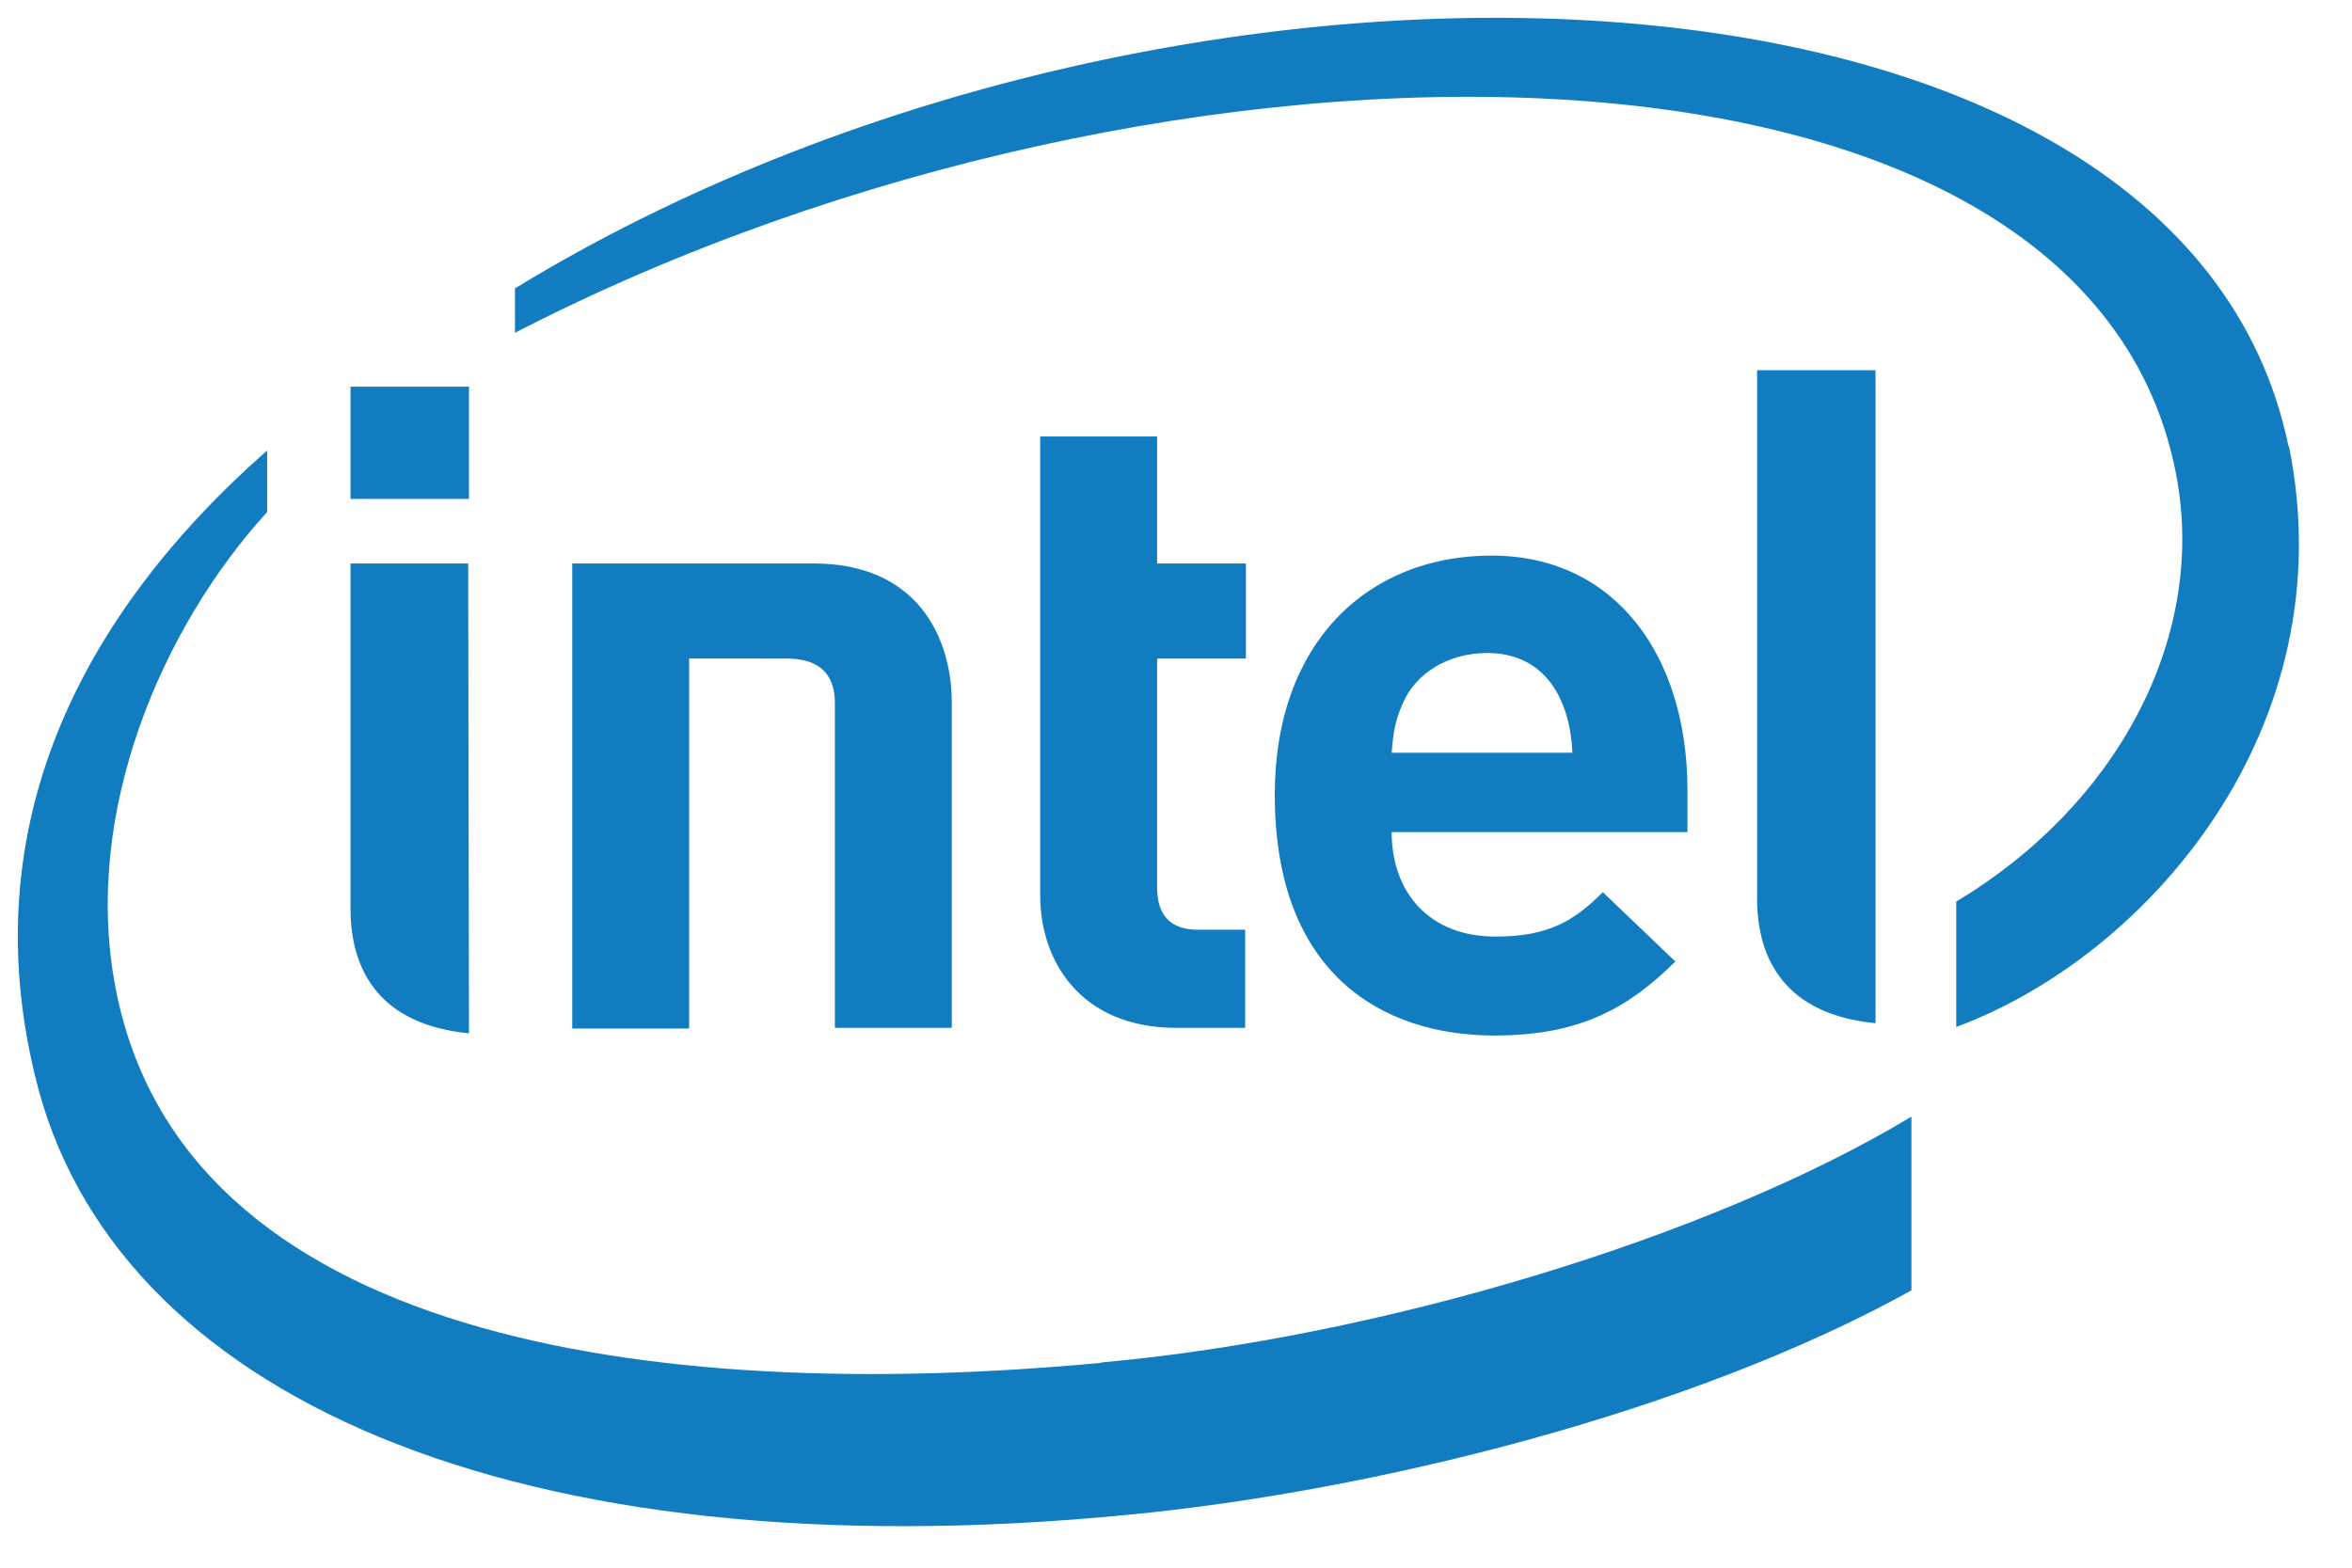 <svg xmlns="http://www.w3.org/2000/svg" xmlns:xlink="http://www.w3.org/1999/xlink" viewBox="0 0 66 44" fill="#fff" fill-rule="evenodd" stroke="#000" stroke-linecap="round" stroke-linejoin="round"><use xlink:href="#A" x=".5" y=".5"/><symbol id="A" overflow="visible"><g stroke="none" fill="#127cc1" fill-rule="nonzero"><path d="M63.72 12.034C60.703-2.662 32.275-3.602 13.95 7.595v1.246C32.253-.606 58.21-.562 60.594 12.974c.787 4.483-1.706 9.14-6.2 11.83v3.52c5.4-2 10.934-8.42 9.337-16.3M30.394 37.751C17.755 38.932 4.57 37.073 2.732 27.168c-.918-4.876 1.312-10.06 4.264-13.296v-1.728C1.682 16.823-1.204 22.728.48 29.682c2.12 8.943 13.426 14.016 30.68 12.333 6.845-.656 15.788-2.865 21.977-6.298v-4.876c-5.642 3.4-14.957 6.2-22.742 6.9z"/><path d="M52.13 9.891h-3.324v14.827c0 1.75.83 3.258 3.324 3.5M12.638 15.315H9.336v9.687c0 1.75.83 3.258 3.324 3.5m-3.324-18.15h3.324v3.15H9.336zm23.18 17.997c-2.7 0-3.827-1.88-3.827-3.717v-12.88h3.28v3.564h2.493v2.668H31.97v6.43c0 .765.372 1.18 1.137 1.18h1.334v2.755h-1.924m8.703-10.52c-1.115 0-2 .6-2.34 1.378-.22.48-.284.83-.328 1.42h5.073c-.066-1.443-.722-2.8-2.405-2.8m-2.668 5.03c0 1.684 1.05 2.93 2.908 2.93 1.465 0 2.187-.415 3.018-1.246l2.034 1.946c-1.312 1.3-2.668 2.077-5.073 2.077-3.15 0-6.167-1.728-6.167-6.757 0-4.286 2.624-6.713 6.08-6.713 3.5 0 5.5 2.843 5.5 6.582v1.18h-8.3m-16.98-4.873c.962 0 1.356.48 1.356 1.246v9.12h3.28v-9.12c0-1.86-.984-3.914-3.87-3.914h-6.78v13.053h3.28V17.982"/></g></symbol></svg>